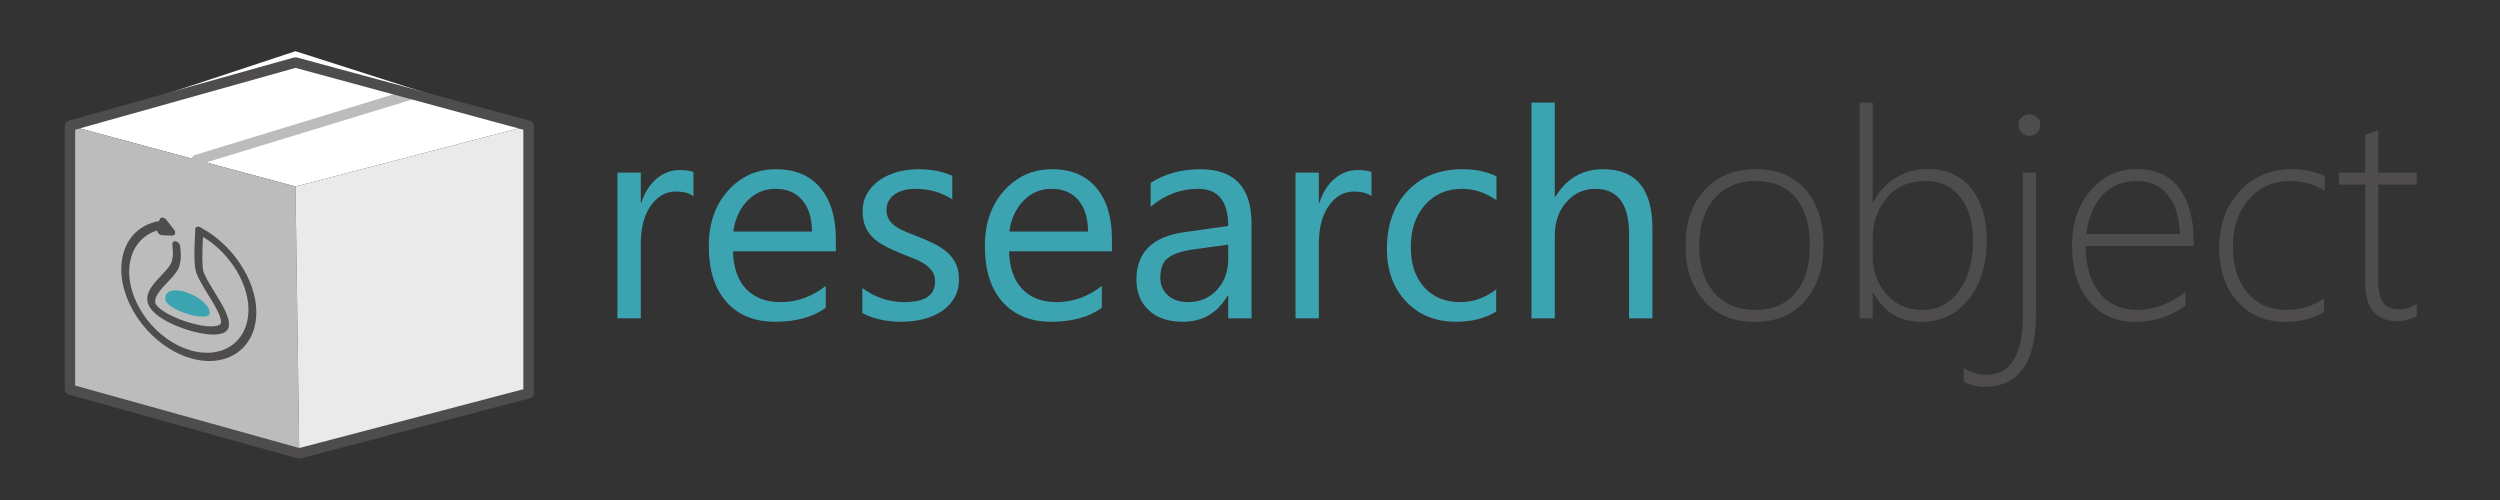 <?xml version="1.0" encoding="UTF-8" standalone="no"?>
<!-- Created with Inkscape (http://www.inkscape.org/) -->

<svg
   xmlns:dc="http://purl.org/dc/elements/1.1/"
   xmlns:cc="http://creativecommons.org/ns#"
   xmlns:rdf="http://www.w3.org/1999/02/22-rdf-syntax-ns#"
   xmlns:svg="http://www.w3.org/2000/svg"
   xmlns="http://www.w3.org/2000/svg"
   version="1.1"
   width="300"
   height="60"
   id="svg2"
   xml:space="preserve"><rect width="100%" height="100%" fill="#333333" stroke="none"/><defs
     id="defs6"><clipPath
       id="clipPath18"><path
         d="M 0,0 240,0 240,48 0,48 0,0 z"
         id="path20" /></clipPath></defs><g
     transform="matrix(1.25,0,0,-1.25,0,60)"
     id="g10"><g
       id="g12" /><g
       id="g14"><g
         clip-path="url(#clipPath18)"
         id="g16"><path
           d="M 28.366,43.085 6.713,35.928 28.366,30.096 50.742,35.928 28.366,43.085"
           id="path22"
           style="fill:#ffffff;fill-opacity:1;fill-rule:nonzero;stroke:none" /><path
           d="m 6.713,10.607 22.015,-6.135 -0.362,25.624 -21.653,5.832 0,-25.321"
           id="path24"
           style="fill:#bdbcbc;fill-opacity:1;fill-rule:nonzero;stroke:none" /><path
           d="m 50.742,35.928 -22.376,-5.832 0.362,-25.624 22.014,5.774 0,25.682"
           id="path26"
           style="fill:#eaeaea;fill-opacity:1;fill-rule:nonzero;stroke:none" /><path
           d="M 19.028,32.173 39.7,38.487 c 0.264,0.081 0.413,0.36 0.332,0.624 -0.081,0.265 -0.36,0.413 -0.624,0.333 L 18.736,33.129 c -0.264,-0.081 -0.413,-0.36 -0.332,-0.624 0.08,-0.264 0.36,-0.413 0.624,-0.332"
           id="path28"
           style="fill:#bdbcbc;fill-opacity:1;fill-rule:nonzero;stroke:none" /><path
           d="M 28.366,42.002 28.231,42.483 6.579,36.409 C 6.364,36.349 6.214,36.151 6.214,35.928 l 0,-25.321 c 0,-0.224 0.149,-0.421 0.366,-0.481 L 28.593,3.991 28.854,3.989 50.869,9.763 c 0.221,0.057 0.373,0.255 0.373,0.483 l 0,25.682 c 0,0.225 -0.152,0.423 -0.369,0.482 l -22.376,6.075 -0.266,-0.002 0.135,-0.481 -0.131,-0.483 22.007,-5.973 0,-24.914 -21.511,-5.642 -21.517,5.997 0,24.562 21.287,5.972 -0.135,0.481 -0.131,-0.483 0.131,0.483"
           id="path30"
           style="fill:#4f4c4d;fill-opacity:1;fill-rule:nonzero;stroke:none" /><path
           d="m 18.082,16.305 c -1.711,0.524 -3.763,1.566 -3.93,2.785 -0.126,0.928 0.606,1.7 1.314,2.446 0.455,0.481 0.927,0.977 1.035,1.405 0.134,0.528 0.113,0.787 0.067,1.302 -0.006,0.093 -0.016,0.188 -0.023,0.295 -0.017,0.21 0.141,0.343 0.349,0.292 0.207,-0.052 0.391,-0.261 0.407,-0.473 0.009,-0.104 0.016,-0.2 0.025,-0.288 0.046,-0.539 0.075,-0.893 -0.086,-1.533 -0.143,-0.564 -0.637,-1.087 -1.158,-1.634 -0.591,-0.624 -1.265,-1.33 -1.18,-1.945 0.063,-0.465 1.292,-1.322 3.168,-1.896 1.876,-0.573 3.093,-0.465 3.147,-0.036 0.069,0.569 -0.624,1.691 -1.234,2.682 -0.538,0.876 -1.046,1.701 -1.206,2.359 -0.185,0.762 -0.105,2.552 -0.029,3.831 l 0.007,0.078 c 0.012,0.203 0.188,0.31 0.4,0.228 0.206,-0.078 0.369,-0.306 0.355,-0.511 l -0.005,-0.079 c -0.111,-1.902 -0.111,-3.11 0.005,-3.592 0.121,-0.499 0.607,-1.287 1.078,-2.049 0.73,-1.188 1.488,-2.414 1.383,-3.274 -0.14,-1.126 -2.184,-0.915 -3.889,-0.393"
           id="path32"
           style="fill:#4f4c4d;fill-opacity:1;fill-rule:nonzero;stroke:none" /><path
           d="m 20.139,17.944 c 0.011,-0.958 -4.258,0.267 -4.273,1.372 -0.02,1.854 4.255,0.172 4.273,-1.372"
           id="path34"
           style="fill:#3ca3b1;fill-opacity:1;fill-rule:evenodd;stroke:none" /><path
           d="m 18.204,13.641 c -3.577,1.093 -6.516,4.878 -6.561,8.44 -0.032,2.539 1.446,4.392 3.762,4.719 0.188,0.028 0.413,-0.124 0.502,-0.343 0.087,-0.217 0.005,-0.412 -0.186,-0.439 -2.041,-0.291 -3.347,-1.928 -3.319,-4.17 0.039,-3.146 2.635,-6.488 5.791,-7.451 3.157,-0.966 5.694,0.806 5.659,3.951 -0.035,2.698 -2.091,5.769 -4.791,7.14 -0.205,0.105 -0.341,0.344 -0.301,0.535 0.039,0.191 0.238,0.264 0.443,0.158 3.047,-1.549 5.37,-5.016 5.405,-8.066 0.042,-3.562 -2.831,-5.568 -6.404,-4.474"
           id="path36"
           style="fill:#4f4c4d;fill-opacity:1;fill-rule:nonzero;stroke:none" /><path
           d="m 15.696,26.723 0.744,-0.942 -0.991,0.029 0.247,0.913"
           id="path38"
           style="fill:#4f4c4d;fill-opacity:1;fill-rule:evenodd;stroke:none" /><path
           d="m 15.455,25.433 c -0.099,0.03 -0.194,0.095 -0.269,0.19 -0.097,0.124 -0.139,0.274 -0.104,0.395 l 0.245,0.911 c 0.034,0.12 0.134,0.193 0.265,0.188 0.129,-0.002 0.269,-0.08 0.368,-0.206 l 0.74,-0.943 c 0.097,-0.125 0.138,-0.276 0.107,-0.395 -0.033,-0.119 -0.133,-0.192 -0.265,-0.188 l -0.987,0.03 -0.1,0.018"
           id="path40"
           style="fill:#4f4c4d;fill-opacity:1;fill-rule:nonzero;stroke:none" /><path
           d="m 66.569,29.162 c -0.392,0.301 -0.956,0.448 -1.694,0.448 -0.955,0 -1.755,-0.448 -2.397,-1.351 -0.643,-0.902 -0.962,-2.131 -0.962,-3.69 l 0,-7.128 -2.243,0 0,13.987 2.243,0 0,-2.881 0.054,0 c 0.318,0.983 0.806,1.751 1.461,2.301 0.656,0.552 1.388,0.826 2.199,0.826 0.584,0 1.029,-0.063 1.339,-0.192 l 0,-2.32"
           id="path42"
           style="fill:#3ca3b1;fill-opacity:1;fill-rule:nonzero;stroke:none" /><path
           d="m 77.949,25.773 c -0.01,1.293 -0.322,2.299 -0.935,3.018 -0.618,0.718 -1.47,1.081 -2.563,1.081 -1.055,0 -1.953,-0.379 -2.691,-1.137 -0.736,-0.753 -1.193,-1.742 -1.365,-2.962 l 7.554,0 z m 2.295,-1.899 -9.878,0 c 0.036,-1.556 0.455,-2.76 1.257,-3.608 0.802,-0.845 1.903,-1.27 3.308,-1.27 1.576,0 3.021,0.521 4.342,1.558 l 0,-2.104 c -1.228,-0.891 -2.854,-1.339 -4.876,-1.339 -1.976,0 -3.53,0.639 -4.659,1.906 -1.13,1.271 -1.693,3.057 -1.693,5.361 0,2.179 0.616,3.952 1.851,5.321 1.234,1.374 2.765,2.057 4.598,2.057 1.828,0 3.245,-0.591 4.246,-1.776 1.002,-1.185 1.504,-2.829 1.504,-4.929 l 0,-1.177"
           id="path44"
           style="fill:#3ca3b1;fill-opacity:1;fill-rule:nonzero;stroke:none" /><path
           d="m 82.785,17.947 0,2.402 c 1.22,-0.903 2.563,-1.353 4.029,-1.353 1.968,0 2.952,0.656 2.952,1.969 0,0.373 -0.084,0.69 -0.252,0.948 -0.169,0.26 -0.398,0.49 -0.684,0.691 -0.287,0.199 -0.625,0.38 -1.011,0.539 -0.387,0.16 -0.803,0.326 -1.249,0.498 -0.62,0.247 -1.166,0.494 -1.634,0.747 -0.469,0.249 -0.859,0.53 -1.174,0.846 -0.315,0.313 -0.551,0.671 -0.71,1.073 -0.16,0.398 -0.24,0.869 -0.24,1.406 0,0.656 0.15,1.236 0.452,1.741 0.3,0.507 0.699,0.928 1.203,1.272 0.498,0.34 1.069,0.596 1.713,0.773 0.64,0.17 1.304,0.257 1.986,0.257 1.213,0 2.297,-0.207 3.253,-0.629 l 0,-2.267 c -1.028,0.674 -2.214,1.012 -3.551,1.012 -0.421,0 -0.797,-0.048 -1.135,-0.144 -0.337,-0.095 -0.627,-0.229 -0.868,-0.404 -0.242,-0.172 -0.428,-0.38 -0.559,-0.621 -0.133,-0.242 -0.199,-0.508 -0.199,-0.798 0,-0.366 0.066,-0.67 0.199,-0.917 0.131,-0.245 0.325,-0.462 0.58,-0.656 0.254,-0.189 0.564,-0.363 0.928,-0.516 0.365,-0.159 0.781,-0.326 1.245,-0.507 0.619,-0.239 1.173,-0.482 1.666,-0.73 0.493,-0.254 0.911,-0.534 1.257,-0.847 0.345,-0.315 0.612,-0.678 0.799,-1.087 0.186,-0.411 0.28,-0.898 0.28,-1.462 0,-0.692 -0.154,-1.293 -0.459,-1.803 -0.304,-0.51 -0.711,-0.935 -1.221,-1.27 -0.51,-0.339 -1.098,-0.59 -1.764,-0.753 -0.663,-0.164 -1.36,-0.246 -2.09,-0.246 -1.438,0 -2.686,0.279 -3.742,0.836"
           id="path46"
           style="fill:#3ca3b1;fill-opacity:1;fill-rule:nonzero;stroke:none" /><path
           d="m 104.453,25.773 c -0.01,1.293 -0.322,2.299 -0.937,3.018 -0.615,0.718 -1.469,1.081 -2.561,1.081 -1.057,0 -1.956,-0.379 -2.692,-1.137 -0.738,-0.753 -1.195,-1.742 -1.367,-2.962 l 7.557,0 z m 2.295,-1.899 -9.878,0 c 0.036,-1.556 0.455,-2.76 1.256,-3.608 0.802,-0.845 1.905,-1.27 3.307,-1.27 1.575,0 3.022,0.521 4.344,1.558 l 0,-2.104 c -1.23,-0.891 -2.856,-1.339 -4.878,-1.339 -1.976,0 -3.53,0.639 -4.658,1.906 -1.129,1.271 -1.694,3.057 -1.694,5.361 0,2.179 0.615,3.952 1.851,5.321 1.233,1.374 2.767,2.057 4.598,2.057 1.829,0 3.245,-0.591 4.247,-1.776 1.002,-1.185 1.505,-2.829 1.505,-4.929 l 0,-1.177"
           id="path48"
           style="fill:#3ca3b1;fill-opacity:1;fill-rule:nonzero;stroke:none" /><path
           d="m 117.907,24.516 -3.374,-0.464 c -1.039,-0.146 -1.822,-0.402 -2.349,-0.773 -0.53,-0.367 -0.793,-1.022 -0.793,-1.959 0,-0.682 0.244,-1.243 0.73,-1.675 0.487,-0.433 1.137,-0.649 1.948,-0.649 1.111,0 2.03,0.391 2.752,1.17 0.725,0.779 1.086,1.763 1.086,2.956 l 0,1.394 z m 2.24,-7.075 -2.24,0 0,2.185 -0.053,0 c -0.976,-1.675 -2.41,-2.515 -4.305,-2.515 -1.394,0 -2.483,0.37 -3.272,1.11 -0.788,0.734 -1.18,1.714 -1.18,2.933 0,2.615 1.538,4.137 4.618,4.564 l 4.192,0.589 c 0,2.375 -0.961,3.565 -2.881,3.565 -1.686,0 -3.206,-0.575 -4.563,-1.722 l 0,2.294 c 1.374,0.875 2.959,1.312 4.752,1.312 3.288,0 4.932,-1.738 4.932,-5.219 l 0,-9.096"
           id="path50"
           style="fill:#3ca3b1;fill-opacity:1;fill-rule:nonzero;stroke:none" /><path
           d="m 131.664,29.162 c -0.391,0.301 -0.956,0.448 -1.694,0.448 -0.956,0 -1.755,-0.448 -2.396,-1.351 -0.643,-0.902 -0.965,-2.131 -0.965,-3.69 l 0,-7.128 -2.239,0 0,13.987 2.239,0 0,-2.881 0.055,0 c 0.319,0.983 0.806,1.751 1.462,2.301 0.656,0.552 1.39,0.826 2.199,0.826 0.583,0 1.03,-0.063 1.339,-0.192 l 0,-2.32"
           id="path52"
           style="fill:#3ca3b1;fill-opacity:1;fill-rule:nonzero;stroke:none" /><path
           d="m 143.632,18.08 c -1.075,-0.643 -2.351,-0.969 -3.824,-0.969 -1.997,0 -3.606,0.649 -4.829,1.947 -1.227,1.299 -1.838,2.981 -1.838,5.049 0,2.305 0.659,4.155 1.98,5.553 1.32,1.398 3.082,2.096 5.287,2.096 1.228,0 2.313,-0.227 3.252,-0.683 l 0,-2.295 c -1.039,0.729 -2.15,1.094 -3.335,1.094 -1.428,0 -2.602,-0.513 -3.517,-1.538 -0.915,-1.025 -1.371,-2.369 -1.371,-4.037 0,-1.64 0.428,-2.932 1.29,-3.878 0.859,-0.948 2.014,-1.423 3.463,-1.423 1.219,0 2.367,0.405 3.442,1.214 l 0,-2.13"
           id="path54"
           style="fill:#3ca3b1;fill-opacity:1;fill-rule:nonzero;stroke:none" /><path
           d="m 158.633,17.441 -2.242,0 0,8.058 c 0,2.915 -1.082,4.373 -3.25,4.373 -1.094,0 -2.014,-0.422 -2.76,-1.266 -0.747,-0.839 -1.121,-1.923 -1.121,-3.242 l 0,-7.923 -2.24,0 0,20.708 2.24,0 0,-9.042 0.054,0 c 1.076,1.766 2.606,2.649 4.591,2.649 3.151,0 4.728,-1.899 4.728,-5.697 l 0,-8.618"
           id="path56"
           style="fill:#3ca3b1;fill-opacity:1;fill-rule:nonzero;stroke:none" /><path
           d="m 168.536,30.624 c -1.648,0 -2.963,-0.558 -3.94,-1.67 -0.982,-1.109 -1.468,-2.653 -1.468,-4.629 0,-1.831 0.476,-3.302 1.433,-4.411 0.957,-1.114 2.261,-1.668 3.919,-1.668 1.687,0 2.984,0.545 3.895,1.637 0.91,1.094 1.366,2.611 1.366,4.551 0,1.995 -0.453,3.526 -1.36,4.591 -0.905,1.066 -2.188,1.599 -3.845,1.599 z M 168.44,17.098 c -2.04,0 -3.655,0.671 -4.842,2.015 -1.19,1.343 -1.785,3.09 -1.785,5.238 0,2.323 0.624,4.141 1.868,5.453 1.241,1.312 2.879,1.967 4.911,1.967 1.992,0 3.567,-0.652 4.725,-1.954 1.157,-1.302 1.735,-3.107 1.735,-5.411 0,-2.175 -0.589,-3.938 -1.769,-5.287 -1.18,-1.348 -2.793,-2.021 -4.843,-2.021"
           id="path58"
           style="fill:#4f4c4d;fill-opacity:1;fill-rule:nonzero;stroke:none" /><path
           d="m 179.779,25.131 0,-1.762 c 0,-1.403 0.443,-2.607 1.325,-3.614 0.883,-1.006 2.043,-1.509 3.484,-1.509 1.43,0 2.591,0.612 3.483,1.836 0.894,1.226 1.339,2.837 1.339,4.831 0,1.746 -0.408,3.136 -1.229,4.164 -0.82,1.031 -1.912,1.547 -3.279,1.547 -1.631,0 -2.892,-0.548 -3.784,-1.641 -0.893,-1.092 -1.339,-2.377 -1.339,-3.852 z m 0.055,-5.205 -0.055,0 0,-2.485 -1.257,0 0,20.708 1.257,0 0,-9.602 0.055,0 c 0.5,1.027 1.217,1.824 2.15,2.383 0.935,0.56 1.961,0.841 3.081,0.841 1.778,0 3.165,-0.614 4.159,-1.837 1,-1.227 1.497,-2.892 1.497,-4.993 0,-2.343 -0.578,-4.234 -1.736,-5.678 -1.154,-1.443 -2.657,-2.165 -4.506,-2.165 -2.094,0 -3.643,0.943 -4.645,2.828"
           id="path60"
           style="fill:#4f4c4d;fill-opacity:1;fill-rule:nonzero;stroke:none" /><path
           d="m 194.808,34.954 c -0.276,0 -0.516,0.1 -0.726,0.3 -0.209,0.2 -0.314,0.456 -0.314,0.766 0,0.298 0.105,0.543 0.321,0.729 0.214,0.188 0.453,0.28 0.719,0.28 0.281,0 0.528,-0.09 0.742,-0.274 0.214,-0.181 0.321,-0.426 0.321,-0.735 0,-0.292 -0.104,-0.545 -0.313,-0.751 -0.209,-0.214 -0.461,-0.315 -0.75,-0.315 z m 0.641,-17.116 c 0,-4.646 -1.649,-6.97 -4.945,-6.97 -0.656,0 -1.321,0.16 -1.995,0.478 l 0,1.312 c 0.728,-0.428 1.439,-0.643 2.13,-0.643 2.369,0 3.551,1.864 3.551,5.589 l 0,13.824 1.259,0 0,-13.59"
           id="path62"
           style="fill:#4f4c4d;fill-opacity:1;fill-rule:nonzero;stroke:none" /><path
           d="m 209.273,25.527 c -0.054,1.612 -0.441,2.865 -1.162,3.756 -0.716,0.891 -1.711,1.341 -2.977,1.341 -1.311,0 -2.399,-0.441 -3.257,-1.319 -0.86,-0.88 -1.393,-2.137 -1.593,-3.778 l 8.989,0 z m -9.043,-1.149 c 0,-1.92 0.445,-3.422 1.332,-4.507 0.887,-1.085 2.106,-1.625 3.654,-1.625 1.567,0 3.097,0.579 4.59,1.735 l 0,-1.339 c -1.447,-1.028 -3.065,-1.544 -4.849,-1.544 -1.803,0 -3.261,0.646 -4.373,1.942 -1.11,1.289 -1.667,3.116 -1.667,5.476 0,2.041 0.581,3.759 1.743,5.156 1.162,1.401 2.671,2.099 4.529,2.099 1.738,0 3.073,-0.614 4.004,-1.832 0.928,-1.222 1.391,-2.888 1.391,-4.998 l 0,-0.563 -10.354,0"
           id="path64"
           style="fill:#4f4c4d;fill-opacity:1;fill-rule:nonzero;stroke:none" /><path
           d="m 223.113,18.055 c -1.039,-0.638 -2.278,-0.957 -3.717,-0.957 -1.903,0 -3.437,0.653 -4.605,1.96 -1.164,1.307 -1.748,3.016 -1.748,5.129 0,2.225 0.656,4.044 1.969,5.457 1.311,1.419 2.995,2.127 5.053,2.127 1.066,0 2.1,-0.219 3.104,-0.655 l 0,-1.422 c -1.004,0.617 -2.103,0.93 -3.294,0.93 -1.641,0 -2.97,-0.591 -3.989,-1.771 -1.021,-1.179 -1.531,-2.706 -1.531,-4.583 0,-1.812 0.467,-3.27 1.402,-4.372 0.932,-1.101 2.165,-1.652 3.693,-1.652 1.404,0 2.624,0.371 3.663,1.121 l 0,-1.312"
           id="path66"
           style="fill:#4f4c4d;fill-opacity:1;fill-rule:nonzero;stroke:none" /><path
           d="m 232.006,17.63 c -0.655,-0.308 -1.271,-0.463 -1.844,-0.463 -2.067,0 -3.102,1.236 -3.102,3.715 l 0,9.399 -2.513,0 0,1.147 2.513,0 0,3.635 c 0.201,0.07 0.41,0.145 0.628,0.218 0.22,0.064 0.428,0.13 0.629,0.205 l 0,-4.058 3.689,0 0,-1.147 -3.689,0 0,-9.235 c 0,-0.964 0.153,-1.664 0.458,-2.096 0.303,-0.432 0.821,-0.649 1.549,-0.649 0.521,0 1.081,0.167 1.682,0.504 l 0,-1.175"
           id="path68"
           style="fill:#4f4c4d;fill-opacity:1;fill-rule:nonzero;stroke:none" /></g></g></g></svg>
